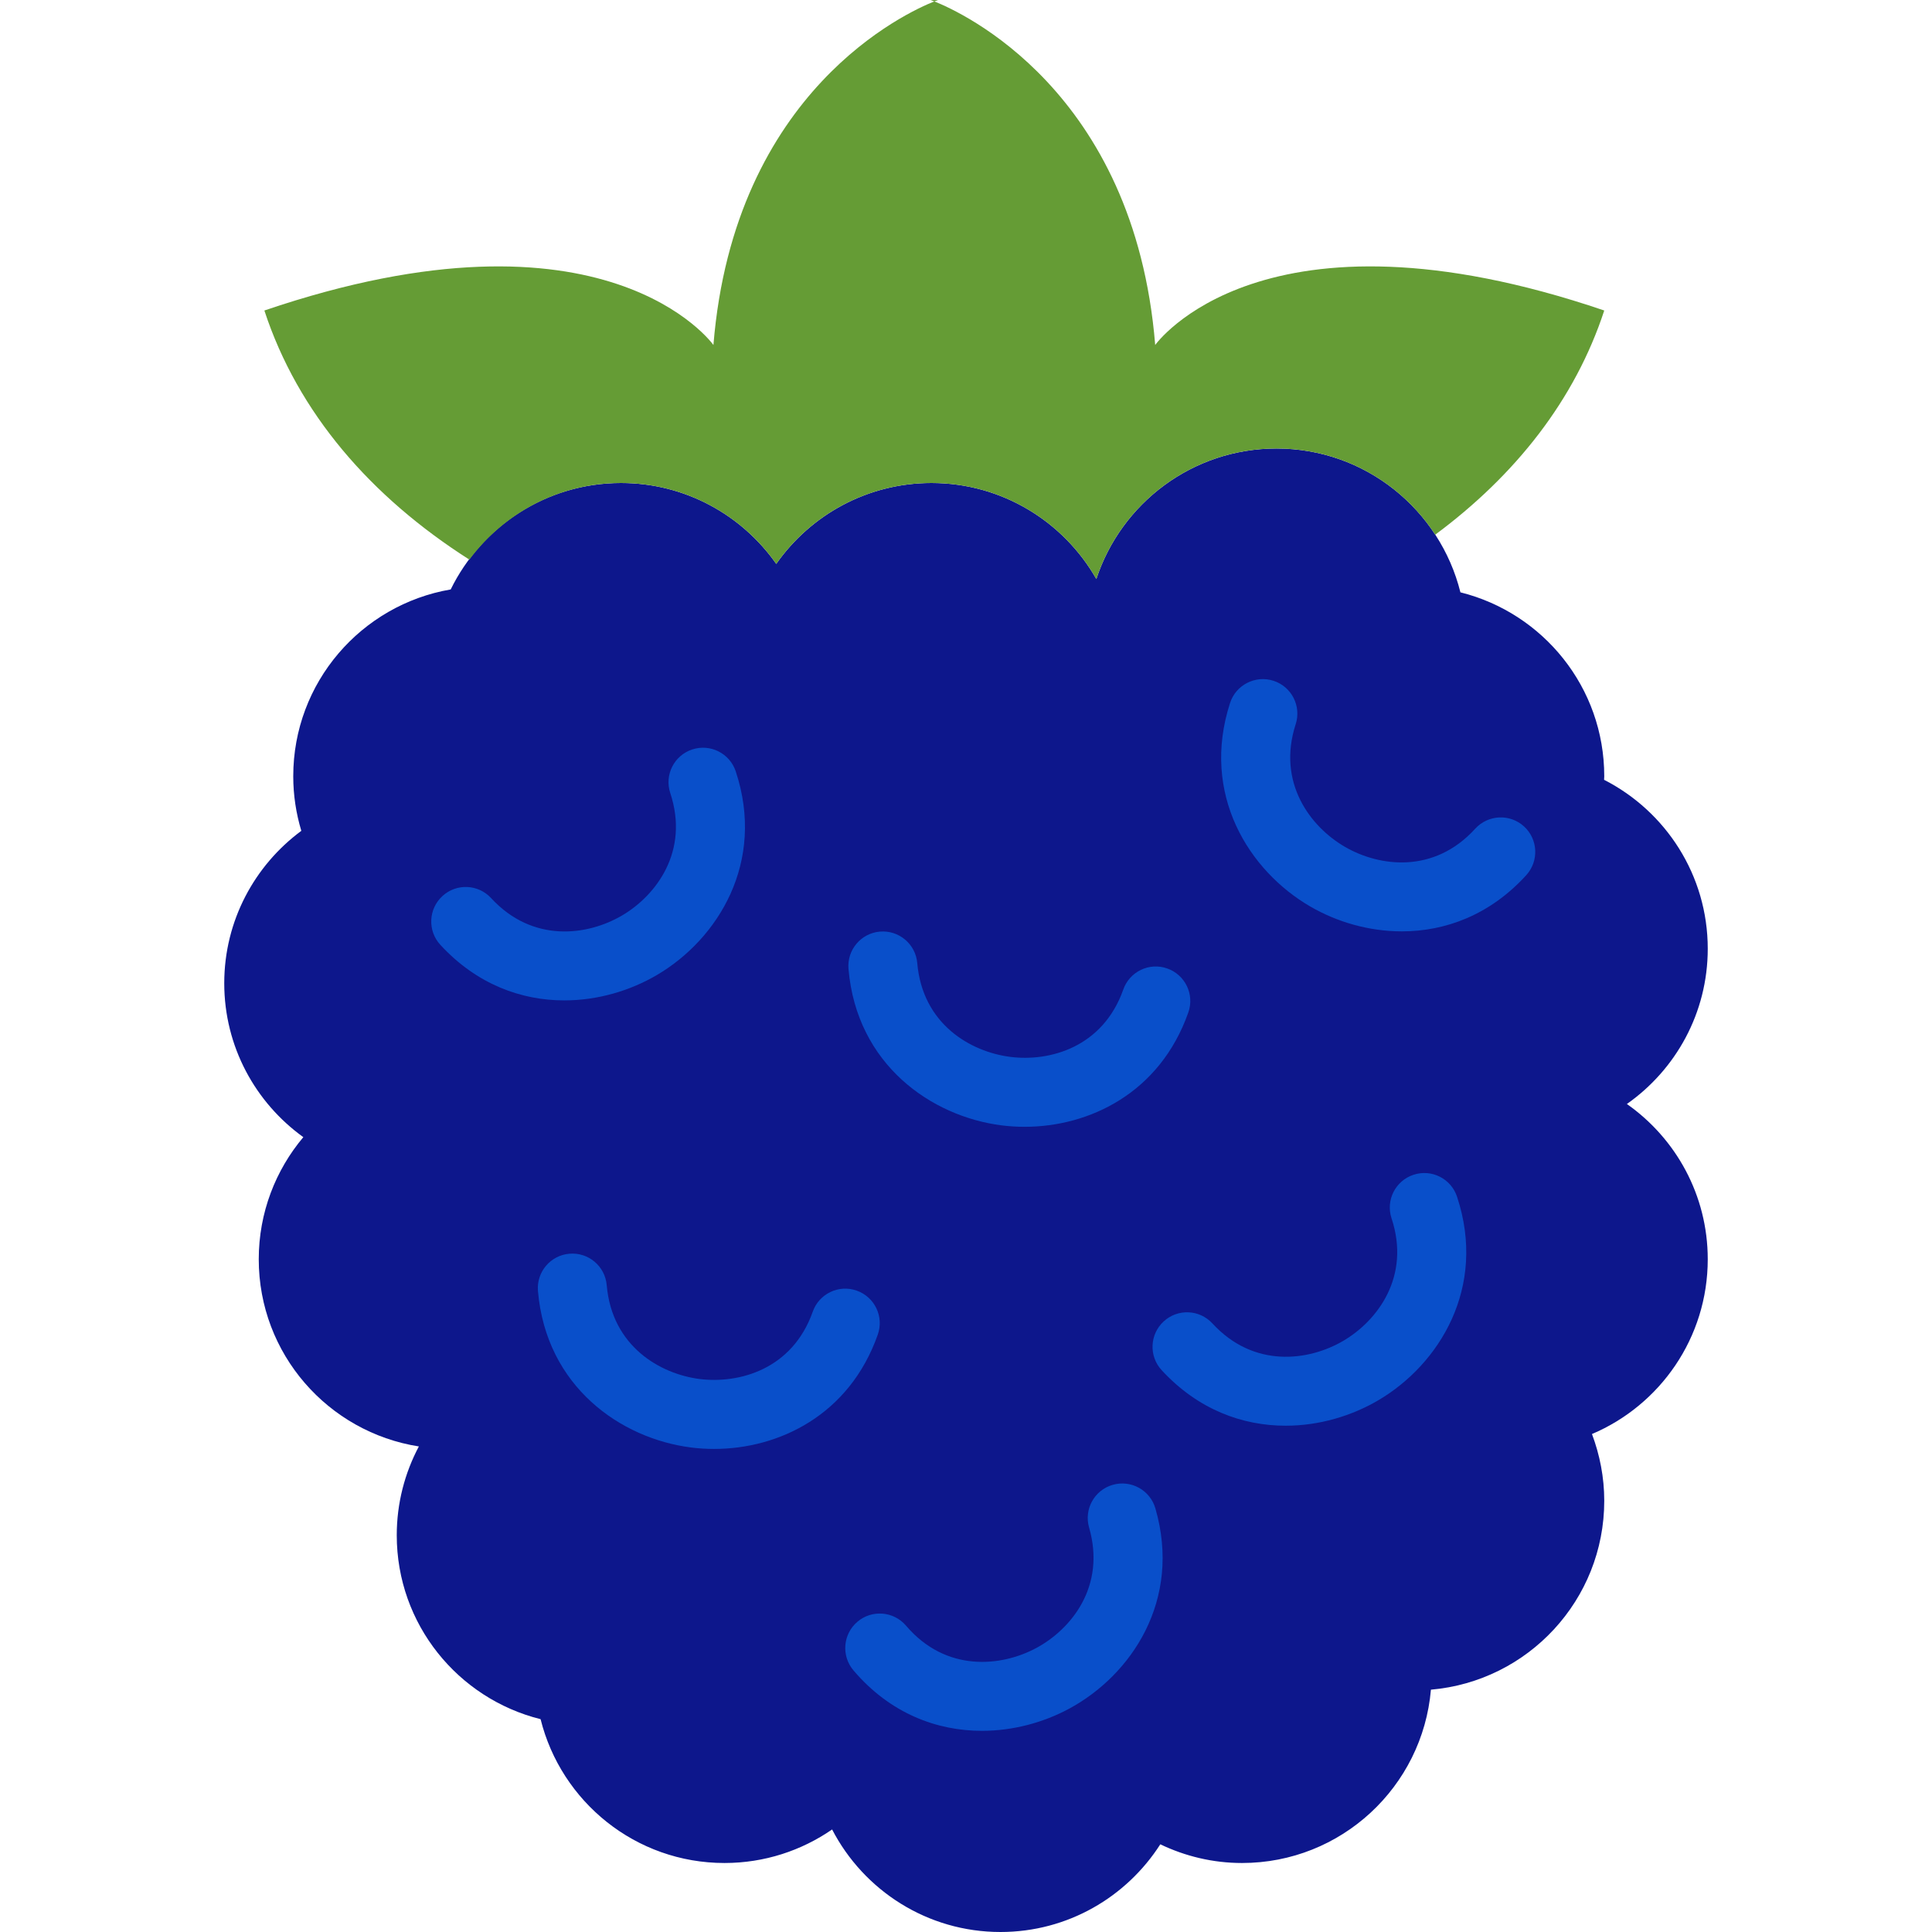 <?xml version="1.0"?>
<svg xmlns="http://www.w3.org/2000/svg" xmlns:xlink="http://www.w3.org/1999/xlink" version="1.1" id="Capa_1" x="0px" y="0px" viewBox="0 0 56 56" style="enable-background:new 0 0 56 56;" xml:space="preserve" width="512px" height="512px" class=""><g><g>
	<path style="fill:#0D178C" d="M47.156,32c1.416-0.995,2.344-2.638,2.344-4.5c0-2.138-1.223-3.987-3.005-4.897   c0.001-0.035,0.005-0.068,0.005-0.103c0-2.578-1.776-4.735-4.169-5.331C41.735,14.776,39.578,13,37,13   c-2.437,0-4.5,1.586-5.222,3.782C30.831,15.122,29.048,14,27,14c-1.862,0-3.505,0.928-4.5,2.344C21.505,14.928,19.862,14,18,14   c-2.17,0-4.041,1.26-4.936,3.085C10.473,17.53,8.5,19.782,8.5,22.5c0,0.55,0.083,1.081,0.234,1.582   C7.381,25.084,6.5,26.687,6.5,28.5c0,1.839,0.906,3.463,2.292,4.461C7.987,33.918,7.5,35.152,7.5,36.5   c0,2.744,2.012,5.013,4.641,5.426C11.733,42.694,11.5,43.57,11.5,44.5c0,2.578,1.776,4.735,4.169,5.331   C16.265,52.224,18.422,54,21,54c1.159,0,2.232-0.36,3.119-0.972C25.034,54.792,26.875,56,29,56c1.947,0,3.654-1.015,4.632-2.542   C34.35,53.802,35.151,54,36,54c2.877,0,5.234-2.21,5.476-5.024C44.29,48.734,46.5,46.377,46.5,43.5c0-0.682-0.13-1.331-0.356-1.934   c1.972-0.836,3.356-2.789,3.356-5.066C49.5,34.638,48.572,32.995,47.156,32z" data-original="#C62A6A" class="" data-old_color="#C62A6A"/>
	<g>
		<path style="fill:#659C35;" d="M26.976,0c0,0,0.043,0.016,0.106,0.041C27.144,0.016,27.187,0,27.187,0H26.976z" data-original="#659C35" class=""/>
		<path style="fill:#659C35;" d="M13.605,16.221C14.607,14.879,16.196,14,18,14c1.862,0,3.505,0.928,4.5,2.344    C23.495,14.928,25.138,14,27,14c2.048,0,3.831,1.122,4.778,2.782C32.5,14.586,34.563,13,37,13c1.929,0,3.621,0.995,4.601,2.498    c2.324-1.724,4.05-3.905,4.899-6.498c-9.925-3.375-13.016,1-13.016,1c-0.601-7.394-5.641-9.658-6.402-9.959    C26.319,0.342,21.28,2.606,20.679,10c0,0-3.091-4.375-13.016-1C8.635,11.969,10.75,14.402,13.605,16.221z" data-original="#659C35" class=""/>
	</g>
	<path style="fill:#094FCA" d="M16.357,28.997c-1.243,0-2.535-0.461-3.593-1.61c-0.374-0.406-0.348-1.039,0.059-1.413   c0.406-0.375,1.039-0.348,1.413,0.059c1.206,1.309,2.798,1.089,3.796,0.502c0.992-0.584,1.954-1.864,1.396-3.548   c-0.174-0.524,0.111-1.09,0.635-1.263c0.525-0.173,1.09,0.111,1.263,0.635c0.872,2.635-0.517,4.862-2.281,5.9   C18.27,28.715,17.329,28.997,16.357,28.997z" data-original="#E53384" class="active-path" data-old_color="#E53384"/>
	<path style="fill:#094FCA" d="M37.264,41.325c-1.243,0-2.535-0.461-3.593-1.61c-0.374-0.406-0.348-1.039,0.059-1.413   c0.407-0.375,1.039-0.348,1.413,0.059c1.206,1.309,2.799,1.088,3.796,0.502c0.992-0.584,1.954-1.864,1.396-3.548   c-0.174-0.524,0.111-1.09,0.635-1.263c0.524-0.175,1.09,0.111,1.263,0.635c0.872,2.635-0.517,4.862-2.281,5.9   C39.177,41.043,38.236,41.325,37.264,41.325z" data-original="#E53384" class="active-path" data-old_color="#E53384"/>
	<path style="fill:#094FCA" d="M20.698,41.998c-0.227,0-0.45-0.014-0.669-0.042c-2.037-0.259-4.198-1.762-4.436-4.534   c-0.047-0.55,0.36-1.035,0.911-1.082c0.549-0.048,1.035,0.36,1.082,0.911c0.152,1.774,1.547,2.574,2.696,2.721   c1.142,0.141,2.686-0.279,3.276-1.952c0.183-0.521,0.756-0.796,1.275-0.61c0.521,0.184,0.794,0.754,0.61,1.275   C24.62,41.021,22.571,41.998,20.698,41.998z" data-original="#E53384" class="active-path" data-old_color="#E53384"/>
	<path style="fill:#094FCA" d="M29.698,32.661c-0.227,0-0.45-0.014-0.669-0.042c-2.036-0.26-4.197-1.762-4.435-4.534   c-0.047-0.55,0.36-1.035,0.911-1.082c0.548-0.047,1.035,0.36,1.082,0.911c0.152,1.774,1.547,2.574,2.696,2.72   c1.142,0.147,2.686-0.278,3.276-1.952c0.183-0.521,0.756-0.796,1.275-0.61c0.521,0.184,0.794,0.754,0.61,1.275   C33.62,31.684,31.571,32.661,29.698,32.661z" data-original="#E53384" class="active-path" data-old_color="#E53384"/>
	<path style="fill:#094FCA" d="M28.461,50.169c-1.303,0-2.657-0.5-3.722-1.751c-0.358-0.42-0.308-1.052,0.113-1.41   c0.419-0.358,1.052-0.308,1.41,0.113c1.155,1.356,2.755,1.195,3.774,0.648c1.014-0.545,2.024-1.787,1.532-3.492   c-0.153-0.531,0.153-1.085,0.684-1.238c0.531-0.153,1.085,0.153,1.238,0.684c0.77,2.667-0.704,4.839-2.507,5.808   C30.243,49.928,29.364,50.169,28.461,50.169z" data-original="#E53384" class="active-path" data-old_color="#E53384"/>
	<path style="fill:#094FCA" d="M40.633,26.996c-0.958,0-1.886-0.274-2.653-0.72c-1.776-1.03-3.184-3.254-2.326-5.9   c0.169-0.525,0.736-0.813,1.259-0.643c0.525,0.17,0.813,0.734,0.643,1.259c-0.549,1.694,0.426,2.973,1.427,3.554   c0.996,0.579,2.583,0.788,3.777-0.526c0.372-0.407,1.003-0.439,1.413-0.067c0.409,0.372,0.438,1.004,0.067,1.413   C43.182,26.529,41.883,26.996,40.633,26.996z" data-original="#E53384" class="active-path" data-old_color="#E53384"/>
</g></g> </svg>
